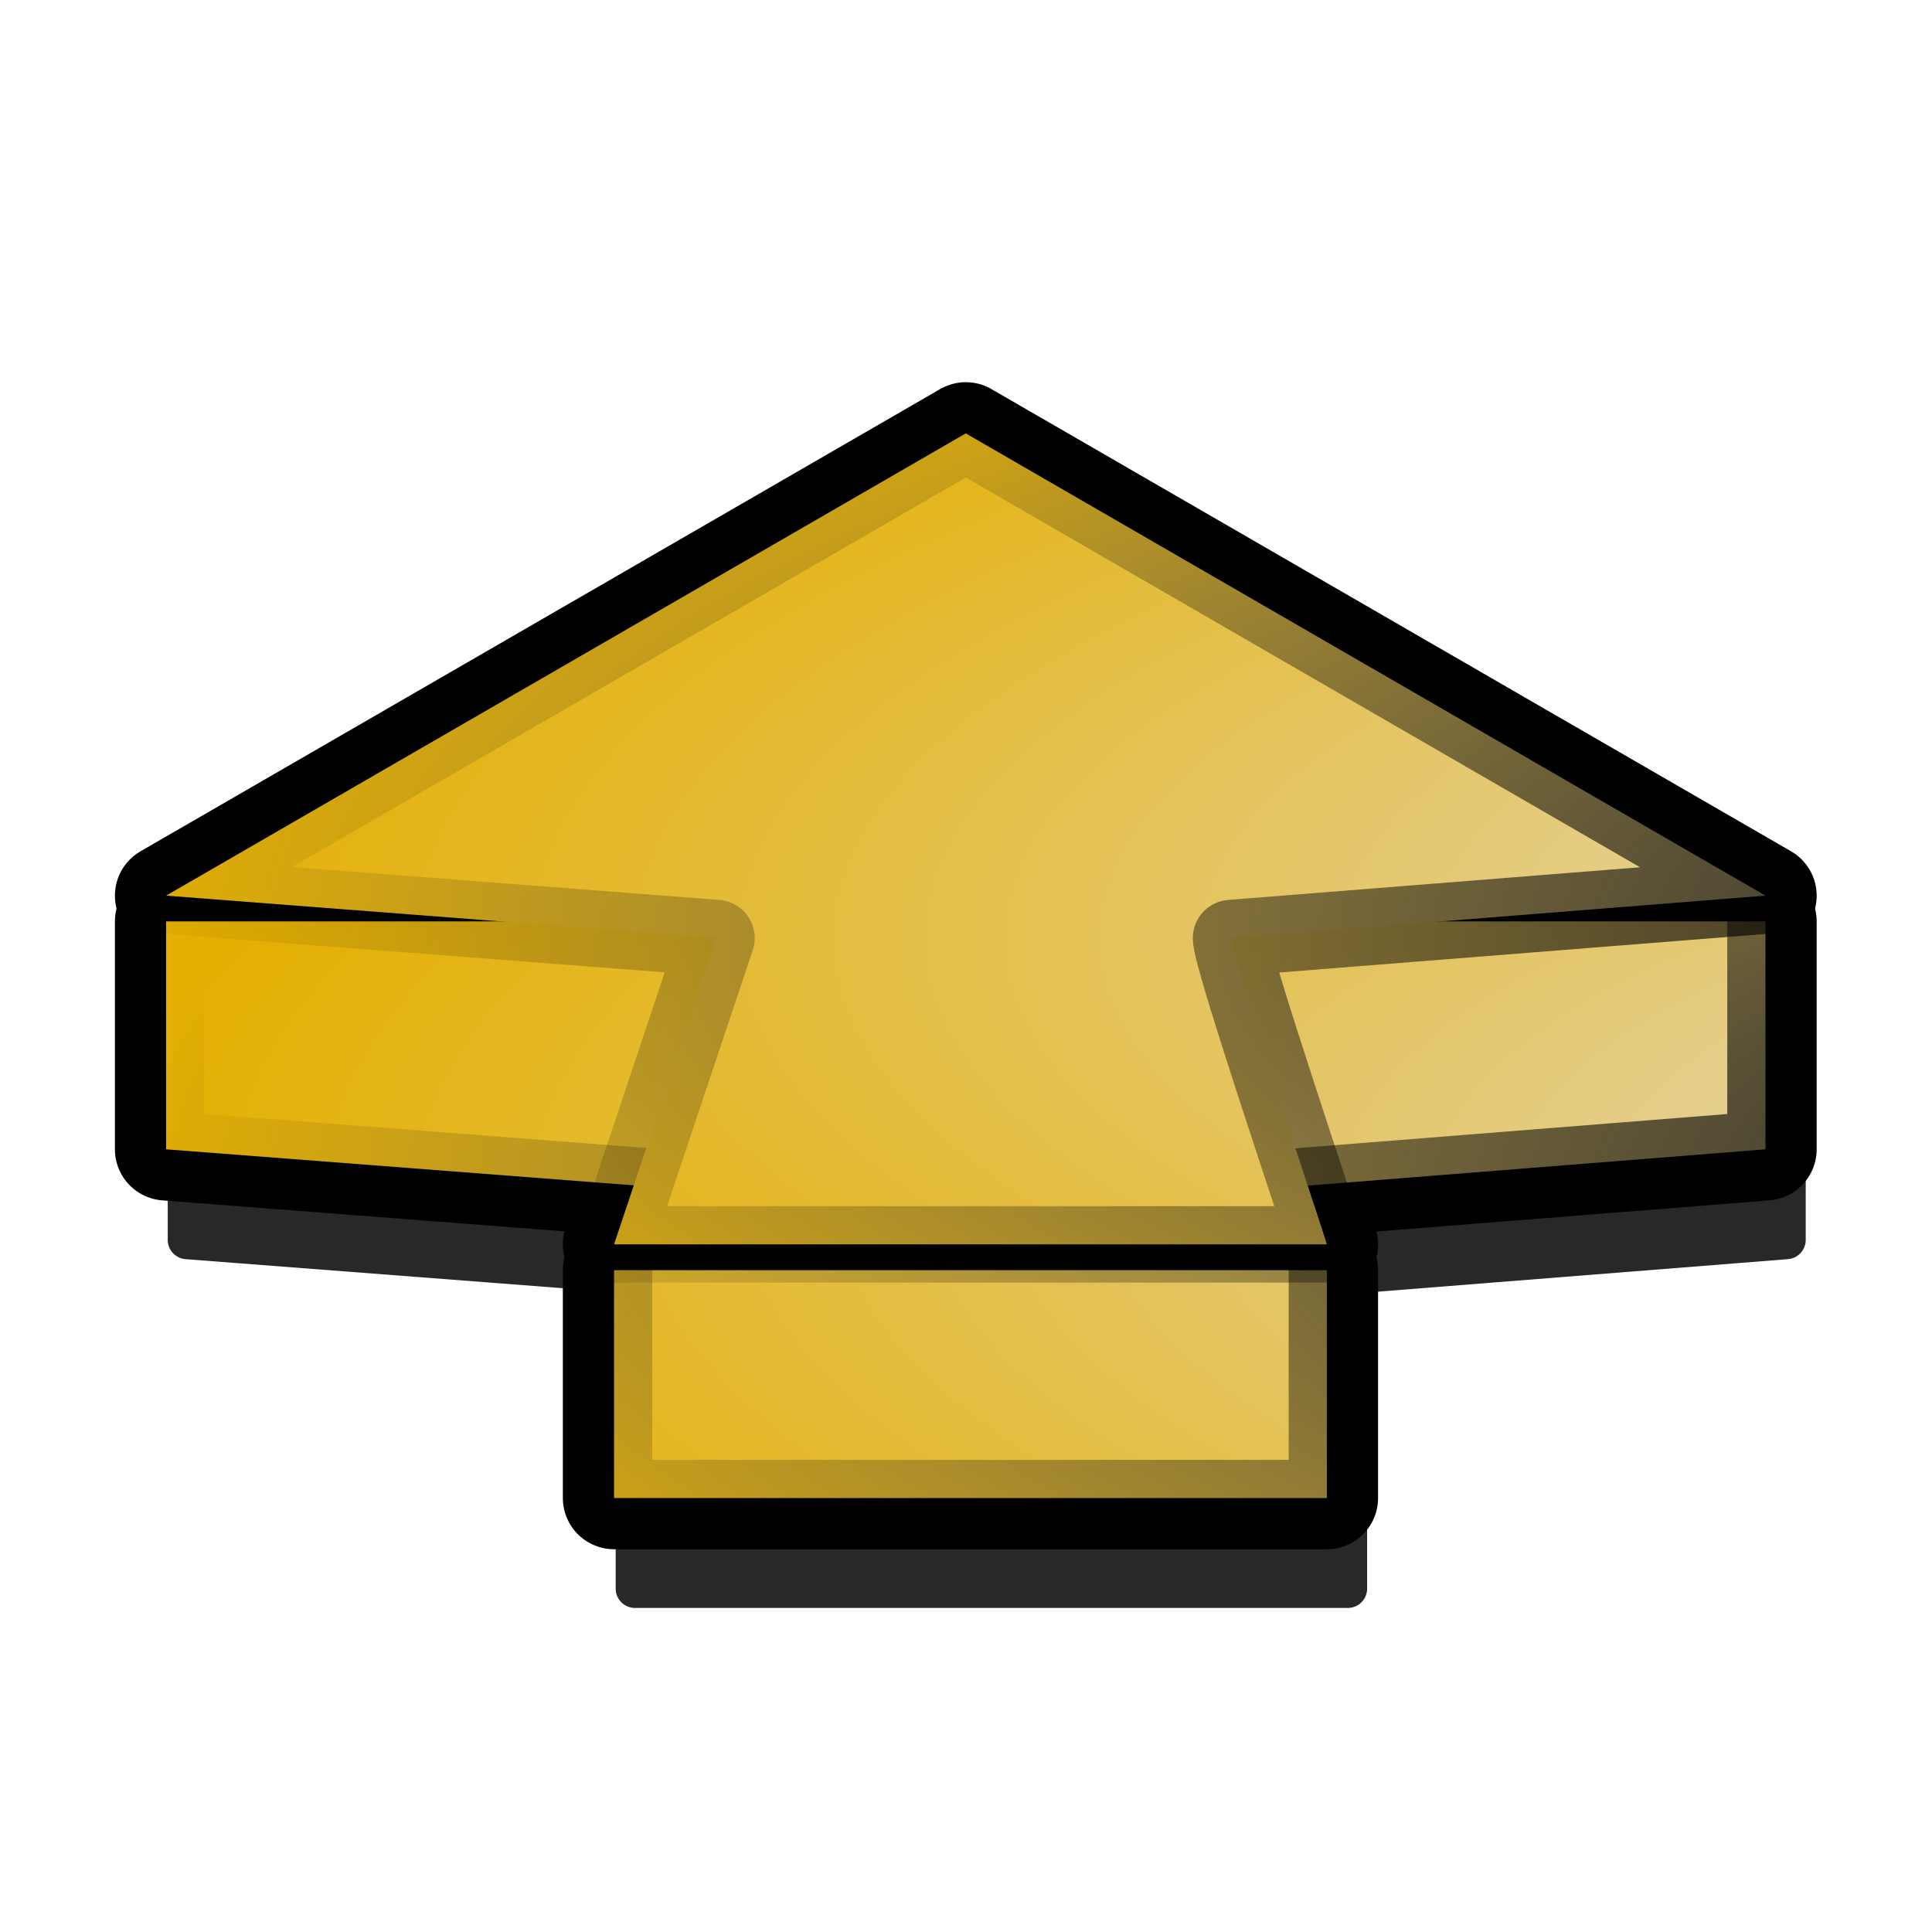 <?xml version="1.0" encoding="UTF-8" standalone="no"?>
<!-- Created with Inkscape (http://www.inkscape.org/) -->
<svg
   xmlns:dc="http://purl.org/dc/elements/1.1/"
   xmlns:cc="http://web.resource.org/cc/"
   xmlns:rdf="http://www.w3.org/1999/02/22-rdf-syntax-ns#"
   xmlns:svg="http://www.w3.org/2000/svg"
   xmlns="http://www.w3.org/2000/svg"
   xmlns:xlink="http://www.w3.org/1999/xlink"
   xmlns:sodipodi="http://sodipodi.sourceforge.net/DTD/sodipodi-0.dtd"
   xmlns:inkscape="http://www.inkscape.org/namespaces/inkscape"
   version="1.0"
   width="100"
   height="100"
   id="svg2"
   sodipodi:version="0.32"
   inkscape:version="0.45.1"
   sodipodi:docname="arrow_in.svg"
   sodipodi:docbase="/home/tris/src/aten/src/gui-qt/icons"
   inkscape:output_extension="org.inkscape.output.svg.inkscape">
  <sodipodi:namedview
     inkscape:window-height="714"
     inkscape:window-width="1024"
     inkscape:pageshadow="2"
     inkscape:pageopacity="0.0"
     guidetolerance="10.0"
     gridtolerance="10.0"
     objecttolerance="10.0"
     borderopacity="1.0"
     bordercolor="#666666"
     pagecolor="#ffffff"
     id="base"
     inkscape:zoom="3.4648232"
     inkscape:cx="-2.4811976"
     inkscape:cy="39.642665"
     inkscape:window-x="15"
     inkscape:window-y="98"
     inkscape:current-layer="svg2" />
  <defs
     id="defs4">
    <linearGradient
       id="linearGradient3197">
      <stop
         style="stop-color:#e4e1e1;stop-opacity:1;"
         offset="0"
         id="stop3199" />
      <stop
         style="stop-color:#e4af00;stop-opacity:1;"
         offset="1"
         id="stop3201" />
    </linearGradient>
    <linearGradient
       inkscape:collect="always"
       id="linearGradient3189">
      <stop
         style="stop-color:#000000;stop-opacity:1;"
         offset="0"
         id="stop3191" />
      <stop
         style="stop-color:#000000;stop-opacity:0;"
         offset="1"
         id="stop3193" />
    </linearGradient>
    <radialGradient
       inkscape:collect="always"
       xlink:href="#linearGradient3197"
       id="radialGradient3269"
       gradientUnits="userSpaceOnUse"
       gradientTransform="matrix(0,-0.852,2.664,0,-6.119,112.015)"
       cx="50.059"
       cy="48.854"
       fx="50.059"
       fy="48.854"
       r="42.138" />
    <radialGradient
       inkscape:collect="always"
       xlink:href="#linearGradient3189"
       id="radialGradient3271"
       gradientUnits="userSpaceOnUse"
       gradientTransform="matrix(0,-0.852,2.664,0,-6.119,112.015)"
       cx="50.059"
       cy="48.854"
       fx="50.059"
       fy="48.854"
       r="42.138" />
    <radialGradient
       inkscape:collect="always"
       xlink:href="#linearGradient3197"
       id="radialGradient3273"
       gradientUnits="userSpaceOnUse"
       gradientTransform="matrix(0,-0.852,2.664,0,-6.119,100.859)"
       cx="50.059"
       cy="48.854"
       fx="50.059"
       fy="48.854"
       r="42.138" />
    <radialGradient
       inkscape:collect="always"
       xlink:href="#linearGradient3189"
       id="radialGradient3275"
       gradientUnits="userSpaceOnUse"
       gradientTransform="matrix(0,-0.852,2.664,0,-6.119,100.859)"
       cx="50.059"
       cy="48.854"
       fx="50.059"
       fy="48.854"
       r="42.138" />
  </defs>
  <g
     id="g4260"
     transform="matrix(1.177,0,0,1.177,-7.477,-15.279)"
     style="fill:#282828;fill-opacity:1;stroke:#282828;stroke-width:1.699;stroke-miterlimit:4;stroke-dasharray:none;stroke-opacity:1">
    <path
       sodipodi:nodetypes="cccccccccc"
       d="M 34.277,72.821 L 34.277,82.843 L 65.624,82.843 L 65.624,72.821 M 84.912,57.484 L 84.912,67.507 L 61.409,69.371 L 38.783,69.371 L 14.578,67.507 L 14.578,57.484"
       style="fill:#282828;fill-opacity:1;fill-rule:evenodd;stroke:#282828;stroke-width:1.699;stroke-linecap:round;stroke-linejoin:round;stroke-miterlimit:4;stroke-dasharray:none;stroke-dashoffset:0;stroke-opacity:1"
       id="path4262" />
    <path
       sodipodi:nodetypes="cccccccc"
       id="path4264"
       d="M 38.783,58.215 L 14.578,56.351 L 49.745,36.023 L 84.912,56.351 L 61.409,58.215 C 61.409,59.139 65.368,70.787 65.624,71.687 L 34.277,71.687 L 38.783,58.215 z "
       style="fill:#282828;fill-opacity:1;fill-rule:evenodd;stroke:#282828;stroke-width:1.699;stroke-linecap:round;stroke-linejoin:round;stroke-miterlimit:4;stroke-dasharray:none;stroke-dashoffset:0;stroke-opacity:1" />
  </g>
  <g
     id="g3277"
     transform="matrix(1.177,0,0,1.177,-8.561,-19.967)"
     style="fill:none;fill-opacity:1;stroke:#000000;stroke-width:4.502;stroke-miterlimit:4;stroke-dasharray:none;stroke-opacity:1">
    <path
       sodipodi:nodetypes="cccccccccc"
       d="M 34.277,72.821 L 34.277,82.843 L 65.624,82.843 L 65.624,72.821 M 84.912,57.484 L 84.912,67.507 L 61.409,69.371 L 38.783,69.371 L 14.578,67.507 L 14.578,57.484"
       style="fill:none;fill-opacity:1;fill-rule:evenodd;stroke:#000000;stroke-width:4.502;stroke-linecap:round;stroke-linejoin:round;stroke-miterlimit:4;stroke-dasharray:none;stroke-dashoffset:0;stroke-opacity:1"
       id="path3279" />
    <path
       sodipodi:nodetypes="cccccccc"
       id="path3281"
       d="M 38.783,58.215 L 14.578,56.351 L 49.745,36.023 L 84.912,56.351 L 61.409,58.215 C 61.409,59.139 65.368,70.787 65.624,71.687 L 34.277,71.687 L 38.783,58.215 z "
       style="fill:none;fill-opacity:1;fill-rule:evenodd;stroke:#000000;stroke-width:4.502;stroke-linecap:round;stroke-linejoin:round;stroke-miterlimit:4;stroke-dasharray:none;stroke-dashoffset:0;stroke-opacity:1" />
  </g>
  <g
     id="g3265"
     transform="matrix(1.177,0,0,1.177,-8.561,-19.967)">
    <path
       sodipodi:nodetypes="cccccccccc"
       d="M 34.277,72.821 L 34.277,82.843 L 65.624,82.843 L 65.624,72.821 M 84.912,57.484 L 84.912,67.507 L 61.409,69.371 L 38.783,69.371 L 14.578,67.507 L 14.578,57.484"
       style="fill:url(#radialGradient3269);fill-opacity:1;fill-rule:evenodd;stroke:url(#radialGradient3271);stroke-width:3.36;stroke-linecap:round;stroke-linejoin:round;stroke-miterlimit:4;stroke-dashoffset:0;stroke-opacity:1"
       id="path3240" />
    <path
       sodipodi:nodetypes="cccccccc"
       id="path3176"
       d="M 38.783,58.215 L 14.578,56.351 L 49.745,36.023 L 84.912,56.351 L 61.409,58.215 C 61.409,59.139 65.368,70.787 65.624,71.687 L 34.277,71.687 L 38.783,58.215 z "
       style="fill:url(#radialGradient3273);fill-opacity:1;fill-rule:evenodd;stroke:url(#radialGradient3275);stroke-width:3.36;stroke-linecap:round;stroke-linejoin:round;stroke-miterlimit:4;stroke-dashoffset:0;stroke-opacity:1" />
  </g>
</svg>
